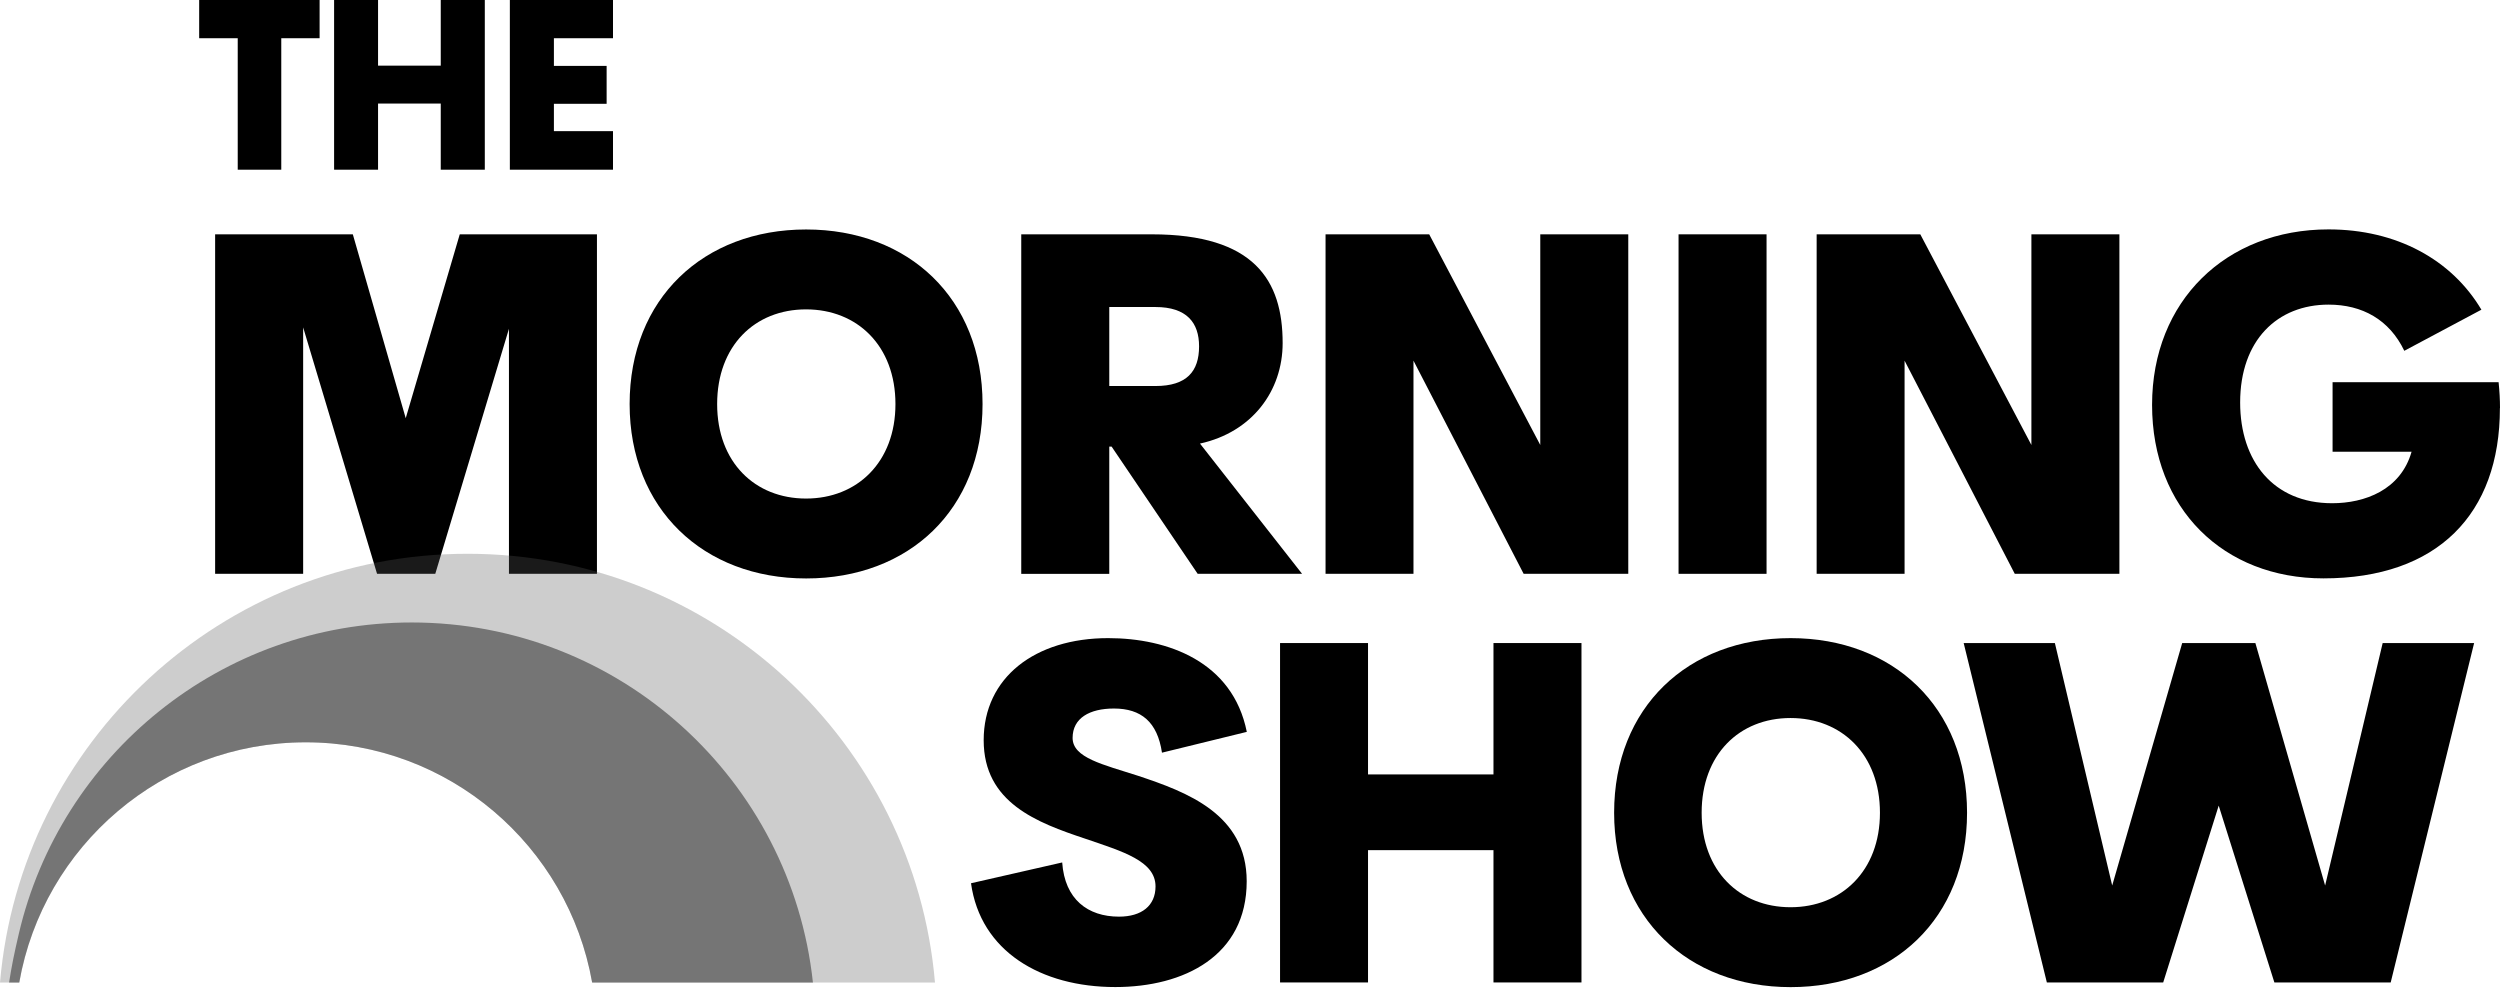 <?xml version="1.0" encoding="UTF-8"?> <svg xmlns="http://www.w3.org/2000/svg" width="100" height="40" viewBox="0 0 100 40" fill="none"><path d="M38.84 35.33L42.488 34.498C42.589 35.975 43.513 36.666 44.76 36.666C45.664 36.666 46.221 36.23 46.221 35.457C46.221 34.442 44.917 34.062 43.401 33.545C41.489 32.906 39.347 32.114 39.347 29.609C39.347 27.104 41.397 25.525 44.328 25.525C46.712 25.525 49.309 26.465 49.872 29.275L46.479 30.107C46.296 28.879 45.648 28.341 44.557 28.341C43.588 28.341 42.904 28.721 42.904 29.517C42.904 30.313 44.115 30.578 45.517 31.03C47.465 31.678 49.868 32.562 49.868 35.251C49.868 38.237 47.357 39.482 44.613 39.482C41.639 39.482 39.216 38.051 38.84 35.326" fill="black"></path><path d="M63.259 25.722V39.298H59.739V34.006H54.721V39.298H51.202V25.722H54.721V30.977H59.739V25.722H63.259Z" fill="black"></path><path d="M64.565 32.51C64.565 28.289 67.522 25.525 71.625 25.525C75.728 25.525 78.682 28.289 78.682 32.51C78.682 36.731 75.735 39.485 71.625 39.485C67.516 39.485 64.565 36.705 64.565 32.51ZM75.198 32.51C75.198 30.182 73.672 28.721 71.622 28.721C69.572 28.721 68.066 30.179 68.066 32.51C68.066 34.842 69.582 36.289 71.622 36.289C73.662 36.289 75.198 34.838 75.198 32.51Z" fill="black"></path><path d="M78.547 25.722H82.195L84.488 35.421L87.288 25.722H90.215L93.005 35.421L95.307 25.722H98.965L95.628 39.298H90.975L88.748 32.225L86.528 39.298H81.874L78.547 25.722Z" fill="black"></path><path d="M12.784 1.529H11.251V6.788H9.509V1.529H7.967V0H12.784V1.529Z" fill="black"></path><path d="M19.392 0V6.788H17.63V4.142H15.122V6.788H13.364V0H15.122V2.626H17.63V0H19.392Z" fill="black"></path><path d="M22.156 1.529V2.636H24.265V4.152H22.156V5.246H24.52V6.788H20.394V0H24.52V1.529H22.156Z" fill="black"></path><path d="M23.878 9.373V22.953H20.358V13.152L17.411 22.953H15.082L12.126 13.096V22.953H8.605V9.373H14.113L16.229 16.728L18.39 9.373H23.878Z" fill="black"></path><path d="M25.185 16.163C25.185 11.939 28.142 9.179 32.245 9.179C36.348 9.179 39.302 11.939 39.302 16.163C39.302 20.388 36.355 23.138 32.245 23.138C28.136 23.138 25.185 20.358 25.185 16.163ZM35.818 16.163C35.818 13.835 34.292 12.375 32.242 12.375C30.192 12.375 28.686 13.832 28.686 16.163C28.686 18.495 30.202 19.942 32.242 19.942C34.282 19.942 35.818 18.492 35.818 16.163Z" fill="black"></path><path d="M44.462 17.864H44.371V22.956H40.85V9.373H46.07C50.18 9.373 51.306 11.22 51.306 13.722C51.306 15.644 50.078 17.288 47.999 17.743L52.083 22.953H47.907L44.462 17.861V17.864ZM44.371 12.284V15.441H46.217C47.475 15.441 47.963 14.852 47.963 13.853C47.963 12.91 47.472 12.281 46.217 12.281H44.371V12.284Z" fill="black"></path><path d="M65.131 9.373V22.953H60.946L56.539 14.426V22.953H53.022V9.373H57.168L61.611 17.799V9.373H65.131Z" fill="black"></path><path d="M70.662 9.373H67.142V22.953H70.662V9.373Z" fill="black"></path><path d="M84.776 9.373V22.953H80.591L76.183 14.426V22.953H72.666V9.373H76.812L81.256 17.799V9.373H84.776Z" fill="black"></path><path d="M99.996 16.327C99.996 20.568 97.491 23.135 92.937 23.135C88.945 23.135 86.083 20.355 86.083 16.196C86.083 12.038 89.04 9.176 93.14 9.176C95.864 9.176 98.064 10.384 99.256 12.388L96.172 14.032C95.573 12.784 94.489 12.185 93.142 12.185C91.103 12.185 89.606 13.6 89.606 16.101C89.606 18.446 90.936 20.129 93.284 20.129C94.587 20.129 96.028 19.602 96.463 18.069H93.303V15.289H99.944C99.98 15.64 100 15.983 100 16.324" fill="black"></path><path d="M18.701 22.151C8.881 22.151 0.825 29.689 0 39.3H0.773C1.732 33.842 6.497 29.693 12.231 29.693C17.964 29.693 22.726 33.842 23.688 39.3H37.399C36.577 29.693 28.522 22.151 18.701 22.151Z" fill="#585858" fill-opacity="0.3"></path><path d="M16.468 24.899C8.825 24.899 2.417 30.212 0.753 37.349C0.563 38.163 0.468 38.63 0.363 39.301H0.769C1.729 33.842 6.493 29.693 12.227 29.693C17.961 29.693 22.722 33.842 23.685 39.301H32.517C31.649 31.203 24.795 24.899 16.468 24.899Z" fill="#505050" fill-opacity="0.7"></path></svg> 